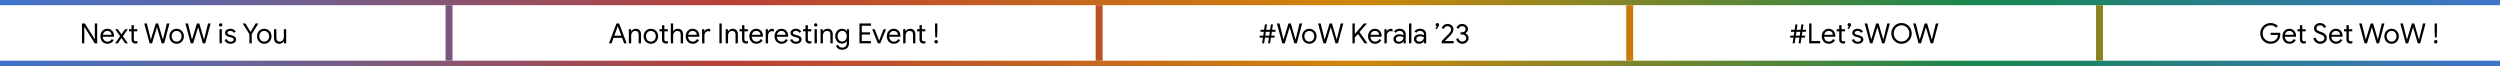 <svg width="1442" height="38" viewBox="0 0 1442 38" fill="none" xmlns="http://www.w3.org/2000/svg">
<rect x="0" y="0" width="1442" height="38" fill="#333333" stroke="none"/>
<path d="M1442 0H0V38H1442V0Z" fill="url(#paint0_linear_130_18)" fill-opacity="0.8"/>
<rect y="3" width="1442" height="32" fill="white"/>
<path d="M261 3H257V35H261V3Z" fill="#79567C"/>
<path d="M636 3H632V35H636V3Z" fill="#BB4F26"/>
<path d="M942 3H938V35H942V3Z" fill="#CA7A0B"/>
<path d="M1213 3H1209V35H1213V3Z" fill="#8A821F"/>
<path d="M47.28 13.544H48.944L54.688 22.664H54.752L54.688 20.456V13.544H56.048V25H54.64L48.624 15.448H48.56L48.624 17.656V25H47.28V13.544ZM61.968 25.256C61.19 25.256 60.491 25.069 59.872 24.696C59.254 24.323 58.768 23.811 58.416 23.16C58.075 22.499 57.904 21.757 57.904 20.936C57.904 20.147 58.064 19.421 58.384 18.76C58.715 18.099 59.179 17.571 59.776 17.176C60.373 16.781 61.067 16.584 61.856 16.584C62.656 16.584 63.349 16.765 63.936 17.128C64.523 17.48 64.971 17.971 65.28 18.6C65.6 19.229 65.76 19.949 65.76 20.76C65.76 20.92 65.744 21.059 65.712 21.176H59.264C59.296 21.795 59.446 22.317 59.712 22.744C59.979 23.171 60.315 23.491 60.72 23.704C61.136 23.917 61.568 24.024 62.016 24.024C63.062 24.024 63.867 23.533 64.432 22.552L65.584 23.112C65.232 23.773 64.752 24.296 64.144 24.68C63.547 25.064 62.822 25.256 61.968 25.256ZM64.32 20.056C64.299 19.715 64.203 19.373 64.032 19.032C63.861 18.691 63.59 18.403 63.216 18.168C62.853 17.933 62.395 17.816 61.84 17.816C61.2 17.816 60.656 18.024 60.208 18.44C59.771 18.845 59.483 19.384 59.344 20.056H64.32ZM69.275 20.856L66.444 16.84H67.98L70.091 19.864L72.124 16.84H73.707L70.859 20.856L73.772 25H72.188L70.059 21.864L67.98 25H66.395L69.275 20.856ZM78.128 25.128C77.798 25.128 77.488 25.075 77.2 24.968C76.923 24.861 76.688 24.717 76.496 24.536C76.283 24.333 76.123 24.099 76.016 23.832C75.91 23.565 75.856 23.24 75.856 22.856V18.072H74.432V16.84H75.856V14.536H77.216V16.84H79.2V18.072H77.216V22.52C77.216 22.968 77.302 23.299 77.472 23.512C77.675 23.747 77.968 23.864 78.352 23.864C78.662 23.864 78.96 23.773 79.248 23.592V24.92C79.088 24.995 78.923 25.048 78.752 25.08C78.592 25.112 78.384 25.128 78.128 25.128ZM83.194 13.544H84.698L86.778 21.96L86.97 22.744H87.034L87.274 21.96L89.834 13.544H91.242L93.69 21.96L93.93 22.744H93.994L96.25 13.544H97.754L94.666 25H93.258L90.826 16.712L90.57 15.816H90.506L90.234 16.712L87.706 25H86.298L83.194 13.544ZM101.893 25.256C101.093 25.256 100.373 25.064 99.733 24.68C99.093 24.296 98.592 23.773 98.229 23.112C97.877 22.451 97.701 21.72 97.701 20.92C97.701 20.12 97.877 19.389 98.229 18.728C98.592 18.067 99.093 17.544 99.733 17.16C100.373 16.776 101.093 16.584 101.893 16.584C102.693 16.584 103.413 16.776 104.053 17.16C104.693 17.544 105.189 18.067 105.541 18.728C105.904 19.389 106.085 20.12 106.085 20.92C106.085 21.72 105.904 22.451 105.541 23.112C105.189 23.773 104.693 24.296 104.053 24.68C103.413 25.064 102.693 25.256 101.893 25.256ZM101.893 24.024C102.394 24.024 102.858 23.901 103.285 23.656C103.722 23.4 104.069 23.037 104.325 22.568C104.592 22.099 104.725 21.549 104.725 20.92C104.725 20.291 104.592 19.741 104.325 19.272C104.069 18.803 103.722 18.445 103.285 18.2C102.858 17.944 102.394 17.816 101.893 17.816C101.392 17.816 100.922 17.944 100.485 18.2C100.048 18.445 99.696 18.803 99.429 19.272C99.173 19.741 99.045 20.291 99.045 20.92C99.045 21.549 99.173 22.099 99.429 22.568C99.696 23.037 100.048 23.4 100.485 23.656C100.922 23.901 101.392 24.024 101.893 24.024ZM106.928 13.544H108.432L110.512 21.96L110.704 22.744H110.768L111.008 21.96L113.568 13.544H114.976L117.424 21.96L117.664 22.744H117.728L119.984 13.544H121.488L118.4 25H116.992L114.56 16.712L114.304 15.816H114.24L113.968 16.712L111.44 25H110.032L106.928 13.544ZM127.292 15.336C127.026 15.336 126.796 15.24 126.604 15.048C126.412 14.856 126.316 14.627 126.316 14.36C126.316 14.093 126.412 13.869 126.604 13.688C126.796 13.496 127.026 13.4 127.292 13.4C127.559 13.4 127.788 13.496 127.98 13.688C128.172 13.869 128.268 14.093 128.268 14.36C128.268 14.627 128.172 14.856 127.98 15.048C127.799 15.24 127.57 15.336 127.292 15.336ZM126.62 16.84H127.964V25H126.62V16.84ZM132.95 25.256C132.075 25.256 131.344 25.053 130.758 24.648C130.171 24.232 129.755 23.704 129.51 23.064L130.726 22.52C130.928 23.011 131.227 23.389 131.622 23.656C132.027 23.923 132.47 24.056 132.95 24.056C133.462 24.056 133.899 23.955 134.262 23.752C134.624 23.539 134.806 23.24 134.806 22.856C134.806 22.515 134.662 22.243 134.374 22.04C134.086 21.827 133.632 21.645 133.014 21.496L132.022 21.24C131.371 21.08 130.838 20.808 130.422 20.424C130.006 20.04 129.798 19.544 129.798 18.936C129.798 18.467 129.936 18.056 130.214 17.704C130.502 17.341 130.88 17.064 131.35 16.872C131.819 16.68 132.326 16.584 132.87 16.584C133.584 16.584 134.219 16.739 134.774 17.048C135.339 17.357 135.739 17.789 135.974 18.344L134.79 18.888C134.427 18.163 133.782 17.8 132.854 17.8C132.406 17.8 132.011 17.907 131.67 18.12C131.339 18.323 131.174 18.584 131.174 18.904C131.174 19.203 131.291 19.448 131.526 19.64C131.76 19.821 132.112 19.971 132.582 20.088L133.766 20.392C134.566 20.595 135.168 20.899 135.574 21.304C135.979 21.699 136.182 22.184 136.182 22.76C136.182 23.261 136.038 23.704 135.75 24.088C135.462 24.461 135.072 24.749 134.582 24.952C134.091 25.155 133.547 25.256 132.95 25.256ZM143.846 19.704L139.974 13.544H141.558L144.486 18.344H144.55L147.43 13.544H149.014L145.206 19.704V25H143.846V19.704ZM152.424 25.256C151.624 25.256 150.904 25.064 150.264 24.68C149.624 24.296 149.123 23.773 148.76 23.112C148.408 22.451 148.232 21.72 148.232 20.92C148.232 20.12 148.408 19.389 148.76 18.728C149.123 18.067 149.624 17.544 150.264 17.16C150.904 16.776 151.624 16.584 152.424 16.584C153.224 16.584 153.944 16.776 154.584 17.16C155.224 17.544 155.72 18.067 156.072 18.728C156.435 19.389 156.616 20.12 156.616 20.92C156.616 21.72 156.435 22.451 156.072 23.112C155.72 23.773 155.224 24.296 154.584 24.68C153.944 25.064 153.224 25.256 152.424 25.256ZM152.424 24.024C152.926 24.024 153.39 23.901 153.816 23.656C154.254 23.4 154.6 23.037 154.856 22.568C155.123 22.099 155.256 21.549 155.256 20.92C155.256 20.291 155.123 19.741 154.856 19.272C154.6 18.803 154.254 18.445 153.816 18.2C153.39 17.944 152.926 17.816 152.424 17.816C151.923 17.816 151.454 17.944 151.016 18.2C150.579 18.445 150.227 18.803 149.96 19.272C149.704 19.741 149.576 20.291 149.576 20.92C149.576 21.549 149.704 22.099 149.96 22.568C150.227 23.037 150.579 23.4 151.016 23.656C151.454 23.901 151.923 24.024 152.424 24.024ZM161.077 25.256C160.096 25.256 159.344 24.968 158.821 24.392C158.309 23.816 158.053 23.011 158.053 21.976V16.84H159.413V21.768C159.413 22.547 159.589 23.117 159.941 23.48C160.293 23.843 160.768 24.024 161.365 24.024C161.824 24.024 162.229 23.901 162.581 23.656C162.944 23.411 163.221 23.091 163.413 22.696C163.616 22.301 163.717 21.885 163.717 21.448V16.84H165.077V25H163.781V23.816H163.717C163.493 24.221 163.136 24.563 162.645 24.84C162.155 25.117 161.632 25.256 161.077 25.256Z" fill="black"/>
<path d="M355.576 13.544H357.112L361.464 25H359.976L358.824 21.848H353.88L352.728 25H351.24L355.576 13.544ZM358.36 20.568L356.84 16.44L356.376 15.208H356.312L355.864 16.44L354.344 20.568H358.36ZM362.711 16.84H364.007V18.04H364.071C364.295 17.635 364.652 17.293 365.143 17.016C365.634 16.728 366.156 16.584 366.711 16.584C367.692 16.584 368.439 16.872 368.951 17.448C369.474 18.013 369.735 18.787 369.735 19.768V25H368.375V19.976C368.375 19.219 368.194 18.669 367.831 18.328C367.468 17.987 366.972 17.816 366.343 17.816C365.906 17.816 365.511 17.939 365.159 18.184C364.818 18.429 364.551 18.755 364.359 19.16C364.167 19.555 364.071 19.971 364.071 20.408V25H362.711V16.84ZM375.44 25.256C374.64 25.256 373.92 25.064 373.28 24.68C372.64 24.296 372.139 23.773 371.776 23.112C371.424 22.451 371.248 21.72 371.248 20.92C371.248 20.12 371.424 19.389 371.776 18.728C372.139 18.067 372.64 17.544 373.28 17.16C373.92 16.776 374.64 16.584 375.44 16.584C376.24 16.584 376.96 16.776 377.6 17.16C378.24 17.544 378.736 18.067 379.088 18.728C379.451 19.389 379.632 20.12 379.632 20.92C379.632 21.72 379.451 22.451 379.088 23.112C378.736 23.773 378.24 24.296 377.6 24.68C376.96 25.064 376.24 25.256 375.44 25.256ZM375.44 24.024C375.941 24.024 376.405 23.901 376.832 23.656C377.269 23.4 377.616 23.037 377.872 22.568C378.139 22.099 378.272 21.549 378.272 20.92C378.272 20.291 378.139 19.741 377.872 19.272C377.616 18.803 377.269 18.445 376.832 18.2C376.405 17.944 375.941 17.816 375.44 17.816C374.939 17.816 374.469 17.944 374.032 18.2C373.595 18.445 373.243 18.803 372.976 19.272C372.72 19.741 372.592 20.291 372.592 20.92C372.592 21.549 372.72 22.099 372.976 22.568C373.243 23.037 373.595 23.4 374.032 23.656C374.469 23.901 374.939 24.024 375.44 24.024ZM384.113 25.128C383.782 25.128 383.473 25.075 383.185 24.968C382.907 24.861 382.673 24.717 382.481 24.536C382.267 24.333 382.107 24.099 382.001 23.832C381.894 23.565 381.841 23.24 381.841 22.856V18.072H380.417V16.84H381.841V14.536H383.201V16.84H385.185V18.072H383.201V22.52C383.201 22.968 383.286 23.299 383.457 23.512C383.659 23.747 383.953 23.864 384.337 23.864C384.646 23.864 384.945 23.773 385.233 23.592V24.92C385.073 24.995 384.907 25.048 384.737 25.08C384.577 25.112 384.369 25.128 384.113 25.128ZM386.914 13.544H388.274V16.92L388.21 18.04H388.274C388.498 17.624 388.85 17.277 389.33 17C389.821 16.723 390.354 16.584 390.93 16.584C391.922 16.584 392.68 16.877 393.202 17.464C393.725 18.04 393.986 18.808 393.986 19.768V25H392.626V19.976C392.626 19.24 392.44 18.696 392.066 18.344C391.693 17.992 391.208 17.816 390.61 17.816C390.184 17.816 389.789 17.944 389.426 18.2C389.074 18.456 388.792 18.787 388.578 19.192C388.376 19.597 388.274 20.019 388.274 20.456V25H386.914V13.544ZM399.578 25.256C398.799 25.256 398.1 25.069 397.482 24.696C396.863 24.323 396.378 23.811 396.026 23.16C395.684 22.499 395.514 21.757 395.514 20.936C395.514 20.147 395.674 19.421 395.993 18.76C396.324 18.099 396.788 17.571 397.386 17.176C397.983 16.781 398.676 16.584 399.466 16.584C400.266 16.584 400.959 16.765 401.546 17.128C402.132 17.48 402.58 17.971 402.89 18.6C403.21 19.229 403.37 19.949 403.37 20.76C403.37 20.92 403.354 21.059 403.322 21.176H396.874C396.906 21.795 397.055 22.317 397.322 22.744C397.588 23.171 397.924 23.491 398.33 23.704C398.746 23.917 399.178 24.024 399.626 24.024C400.671 24.024 401.476 23.533 402.042 22.552L403.194 23.112C402.842 23.773 402.362 24.296 401.754 24.68C401.156 25.064 400.431 25.256 399.578 25.256ZM401.93 20.056C401.908 19.715 401.812 19.373 401.642 19.032C401.471 18.691 401.199 18.403 400.826 18.168C400.463 17.933 400.004 17.816 399.45 17.816C398.81 17.816 398.266 18.024 397.818 18.44C397.38 18.845 397.092 19.384 396.954 20.056H401.93ZM404.961 16.84H406.257V18.152H406.321C406.481 17.704 406.79 17.336 407.249 17.048C407.708 16.749 408.188 16.6 408.689 16.6C409.062 16.6 409.382 16.653 409.649 16.76V18.232C409.308 18.061 408.924 17.976 408.497 17.976C408.102 17.976 407.74 18.088 407.409 18.312C407.078 18.536 406.812 18.84 406.609 19.224C406.417 19.597 406.321 20.003 406.321 20.44V25H404.961V16.84ZM414.952 13.544H416.296V25H414.952V13.544ZM418.586 16.84H419.882V18.04H419.946C420.17 17.635 420.527 17.293 421.018 17.016C421.509 16.728 422.031 16.584 422.586 16.584C423.567 16.584 424.314 16.872 424.826 17.448C425.349 18.013 425.61 18.787 425.61 19.768V25H424.25V19.976C424.25 19.219 424.069 18.669 423.706 18.328C423.343 17.987 422.847 17.816 422.218 17.816C421.781 17.816 421.386 17.939 421.034 18.184C420.693 18.429 420.426 18.755 420.234 19.16C420.042 19.555 419.946 19.971 419.946 20.408V25H418.586V16.84ZM430.285 25.128C429.954 25.128 429.645 25.075 429.357 24.968C429.079 24.861 428.845 24.717 428.653 24.536C428.439 24.333 428.279 24.099 428.173 23.832C428.066 23.565 428.013 23.24 428.013 22.856V18.072H426.589V16.84H428.013V14.536H429.373V16.84H431.357V18.072H429.373V22.52C429.373 22.968 429.458 23.299 429.629 23.512C429.831 23.747 430.125 23.864 430.509 23.864C430.818 23.864 431.117 23.773 431.405 23.592V24.92C431.245 24.995 431.079 25.048 430.909 25.08C430.749 25.112 430.541 25.128 430.285 25.128ZM436.281 25.256C435.502 25.256 434.803 25.069 434.185 24.696C433.566 24.323 433.081 23.811 432.729 23.16C432.387 22.499 432.217 21.757 432.217 20.936C432.217 20.147 432.377 19.421 432.697 18.76C433.027 18.099 433.491 17.571 434.089 17.176C434.686 16.781 435.379 16.584 436.169 16.584C436.969 16.584 437.662 16.765 438.249 17.128C438.835 17.48 439.283 17.971 439.593 18.6C439.913 19.229 440.073 19.949 440.073 20.76C440.073 20.92 440.057 21.059 440.025 21.176H433.577C433.609 21.795 433.758 22.317 434.025 22.744C434.291 23.171 434.627 23.491 435.033 23.704C435.449 23.917 435.881 24.024 436.329 24.024C437.374 24.024 438.179 23.533 438.745 22.552L439.897 23.112C439.545 23.773 439.065 24.296 438.457 24.68C437.859 25.064 437.134 25.256 436.281 25.256ZM438.633 20.056C438.611 19.715 438.515 19.373 438.345 19.032C438.174 18.691 437.902 18.403 437.529 18.168C437.166 17.933 436.707 17.816 436.153 17.816C435.513 17.816 434.969 18.024 434.521 18.44C434.083 18.845 433.795 19.384 433.657 20.056H438.633ZM441.664 16.84H442.96V18.152H443.024C443.184 17.704 443.494 17.336 443.952 17.048C444.411 16.749 444.891 16.6 445.392 16.6C445.766 16.6 446.086 16.653 446.352 16.76V18.232C446.011 18.061 445.627 17.976 445.2 17.976C444.806 17.976 444.443 18.088 444.112 18.312C443.782 18.536 443.515 18.84 443.312 19.224C443.12 19.597 443.024 20.003 443.024 20.44V25H441.664V16.84ZM450.812 25.256C450.033 25.256 449.335 25.069 448.716 24.696C448.097 24.323 447.612 23.811 447.26 23.16C446.919 22.499 446.748 21.757 446.748 20.936C446.748 20.147 446.908 19.421 447.228 18.76C447.559 18.099 448.023 17.571 448.62 17.176C449.217 16.781 449.911 16.584 450.7 16.584C451.5 16.584 452.193 16.765 452.78 17.128C453.367 17.48 453.815 17.971 454.124 18.6C454.444 19.229 454.604 19.949 454.604 20.76C454.604 20.92 454.588 21.059 454.556 21.176H448.108C448.14 21.795 448.289 22.317 448.556 22.744C448.823 23.171 449.159 23.491 449.564 23.704C449.98 23.917 450.412 24.024 450.86 24.024C451.905 24.024 452.711 23.533 453.276 22.552L454.428 23.112C454.076 23.773 453.596 24.296 452.988 24.68C452.391 25.064 451.665 25.256 450.812 25.256ZM453.164 20.056C453.143 19.715 453.047 19.373 452.876 19.032C452.705 18.691 452.433 18.403 452.06 18.168C451.697 17.933 451.239 17.816 450.684 17.816C450.044 17.816 449.5 18.024 449.052 18.44C448.615 18.845 448.327 19.384 448.188 20.056H453.164ZM459.122 25.256C458.247 25.256 457.516 25.053 456.93 24.648C456.343 24.232 455.927 23.704 455.682 23.064L456.898 22.52C457.1 23.011 457.399 23.389 457.794 23.656C458.199 23.923 458.642 24.056 459.122 24.056C459.634 24.056 460.071 23.955 460.434 23.752C460.796 23.539 460.978 23.24 460.978 22.856C460.978 22.515 460.834 22.243 460.546 22.04C460.258 21.827 459.804 21.645 459.186 21.496L458.194 21.24C457.543 21.08 457.01 20.808 456.594 20.424C456.178 20.04 455.97 19.544 455.97 18.936C455.97 18.467 456.108 18.056 456.386 17.704C456.674 17.341 457.052 17.064 457.522 16.872C457.991 16.68 458.498 16.584 459.042 16.584C459.756 16.584 460.391 16.739 460.946 17.048C461.511 17.357 461.911 17.789 462.146 18.344L460.962 18.888C460.599 18.163 459.954 17.8 459.026 17.8C458.578 17.8 458.183 17.907 457.842 18.12C457.511 18.323 457.346 18.584 457.346 18.904C457.346 19.203 457.463 19.448 457.698 19.64C457.932 19.821 458.284 19.971 458.754 20.088L459.938 20.392C460.738 20.595 461.34 20.899 461.746 21.304C462.151 21.699 462.354 22.184 462.354 22.76C462.354 23.261 462.21 23.704 461.922 24.088C461.634 24.461 461.244 24.749 460.754 24.952C460.263 25.155 459.719 25.256 459.122 25.256ZM466.894 25.128C466.563 25.128 466.254 25.075 465.966 24.968C465.689 24.861 465.454 24.717 465.262 24.536C465.049 24.333 464.889 24.099 464.782 23.832C464.675 23.565 464.622 23.24 464.622 22.856V18.072H463.198V16.84H464.622V14.536H465.982V16.84H467.966V18.072H465.982V22.52C465.982 22.968 466.067 23.299 466.238 23.512C466.441 23.747 466.734 23.864 467.118 23.864C467.427 23.864 467.726 23.773 468.014 23.592V24.92C467.854 24.995 467.689 25.048 467.518 25.08C467.358 25.112 467.15 25.128 466.894 25.128ZM470.496 15.336C470.229 15.336 470 15.24 469.808 15.048C469.616 14.856 469.52 14.627 469.52 14.36C469.52 14.093 469.616 13.869 469.808 13.688C470 13.496 470.229 13.4 470.496 13.4C470.762 13.4 470.992 13.496 471.184 13.688C471.376 13.869 471.472 14.093 471.472 14.36C471.472 14.627 471.376 14.856 471.184 15.048C471.002 15.24 470.773 15.336 470.496 15.336ZM469.824 16.84H471.168V25H469.824V16.84ZM473.305 16.84H474.601V18.04H474.665C474.889 17.635 475.246 17.293 475.737 17.016C476.228 16.728 476.75 16.584 477.305 16.584C478.286 16.584 479.033 16.872 479.545 17.448C480.068 18.013 480.329 18.787 480.329 19.768V25H478.969V19.976C478.969 19.219 478.788 18.669 478.425 18.328C478.062 17.987 477.566 17.816 476.937 17.816C476.5 17.816 476.105 17.939 475.753 18.184C475.412 18.429 475.145 18.755 474.953 19.16C474.761 19.555 474.665 19.971 474.665 20.408V25H473.305V16.84ZM485.78 28.712C484.82 28.712 484.025 28.488 483.396 28.04C482.777 27.592 482.361 27.053 482.148 26.424L483.38 25.896C483.561 26.365 483.86 26.744 484.276 27.032C484.702 27.331 485.204 27.48 485.78 27.48C486.622 27.48 487.273 27.235 487.732 26.744C488.201 26.253 488.436 25.56 488.436 24.664V23.752H488.372C488.105 24.168 487.726 24.509 487.236 24.776C486.756 25.032 486.206 25.16 485.588 25.16C484.884 25.16 484.238 24.979 483.652 24.616C483.076 24.253 482.617 23.747 482.276 23.096C481.934 22.445 481.764 21.704 481.764 20.872C481.764 20.051 481.934 19.315 482.276 18.664C482.617 18.003 483.076 17.491 483.652 17.128C484.238 16.765 484.884 16.584 485.588 16.584C486.206 16.584 486.756 16.717 487.236 16.984C487.726 17.24 488.105 17.581 488.372 18.008H488.436V16.84H489.732V24.68C489.732 25.992 489.369 26.989 488.644 27.672C487.918 28.365 486.964 28.712 485.78 28.712ZM485.78 23.928C486.27 23.928 486.713 23.805 487.108 23.56C487.513 23.315 487.833 22.963 488.068 22.504C488.313 22.045 488.436 21.501 488.436 20.872C488.436 20.232 488.313 19.683 488.068 19.224C487.833 18.765 487.513 18.419 487.108 18.184C486.713 17.939 486.27 17.816 485.78 17.816C485.289 17.816 484.841 17.939 484.436 18.184C484.03 18.429 483.705 18.781 483.46 19.24C483.225 19.699 483.108 20.243 483.108 20.872C483.108 21.501 483.225 22.051 483.46 22.52C483.705 22.979 484.03 23.331 484.436 23.576C484.841 23.811 485.289 23.928 485.78 23.928ZM495.733 13.544H502.357V14.84H497.077V18.632H501.845V19.912H497.077V23.704H502.357V25H495.733V13.544ZM503.065 16.84H504.521L507.049 23.4H507.081L509.641 16.84H511.065L507.737 25H506.361L503.065 16.84ZM515.578 25.256C514.799 25.256 514.1 25.069 513.482 24.696C512.863 24.323 512.378 23.811 512.026 23.16C511.684 22.499 511.514 21.757 511.514 20.936C511.514 20.147 511.674 19.421 511.993 18.76C512.324 18.099 512.788 17.571 513.386 17.176C513.983 16.781 514.676 16.584 515.466 16.584C516.266 16.584 516.959 16.765 517.546 17.128C518.132 17.48 518.58 17.971 518.89 18.6C519.21 19.229 519.37 19.949 519.37 20.76C519.37 20.92 519.354 21.059 519.322 21.176H512.874C512.906 21.795 513.055 22.317 513.322 22.744C513.588 23.171 513.924 23.491 514.33 23.704C514.746 23.917 515.178 24.024 515.626 24.024C516.671 24.024 517.476 23.533 518.042 22.552L519.194 23.112C518.842 23.773 518.362 24.296 517.754 24.68C517.156 25.064 516.431 25.256 515.578 25.256ZM517.93 20.056C517.908 19.715 517.812 19.373 517.642 19.032C517.471 18.691 517.199 18.403 516.826 18.168C516.463 17.933 516.004 17.816 515.45 17.816C514.81 17.816 514.266 18.024 513.818 18.44C513.38 18.845 513.092 19.384 512.954 20.056H517.93ZM520.961 16.84H522.257V18.04H522.321C522.545 17.635 522.902 17.293 523.393 17.016C523.884 16.728 524.406 16.584 524.961 16.584C525.942 16.584 526.689 16.872 527.201 17.448C527.724 18.013 527.985 18.787 527.985 19.768V25H526.625V19.976C526.625 19.219 526.444 18.669 526.081 18.328C525.718 17.987 525.222 17.816 524.593 17.816C524.156 17.816 523.761 17.939 523.409 18.184C523.068 18.429 522.801 18.755 522.609 19.16C522.417 19.555 522.321 19.971 522.321 20.408V25H520.961V16.84ZM532.66 25.128C532.329 25.128 532.02 25.075 531.732 24.968C531.454 24.861 531.22 24.717 531.028 24.536C530.814 24.333 530.654 24.099 530.548 23.832C530.441 23.565 530.388 23.24 530.388 22.856V18.072H528.964V16.84H530.388V14.536H531.748V16.84H533.732V18.072H531.748V22.52C531.748 22.968 531.833 23.299 532.004 23.512C532.206 23.747 532.5 23.864 532.884 23.864C533.193 23.864 533.492 23.773 533.78 23.592V24.92C533.62 24.995 533.454 25.048 533.284 25.08C533.124 25.112 532.916 25.128 532.66 25.128ZM539.326 17.432V13.544H540.67V17.432L540.51 21.624H539.47L539.326 17.432ZM539.998 25.096C539.71 25.096 539.464 25 539.262 24.808C539.07 24.605 538.974 24.36 538.974 24.072C538.974 23.795 539.07 23.56 539.262 23.368C539.464 23.165 539.71 23.064 539.998 23.064C540.275 23.064 540.51 23.165 540.702 23.368C540.904 23.56 541.006 23.795 541.006 24.072C541.006 24.36 540.904 24.605 540.702 24.808C540.51 25 540.275 25.096 539.998 25.096Z" fill="black"/>
<path d="M728.464 21.704H726.48L726.672 20.584H728.64L728.976 18.328H726.976L727.152 17.208H729.136L729.6 14.056H730.784L730.32 17.208H732.592L733.056 14.056H734.24L733.776 17.208H735.76L735.584 18.328H733.616L733.28 20.584H735.28L735.104 21.704H733.104L732.608 25H731.424L731.92 21.704H729.648L729.152 25H727.968L728.464 21.704ZM732.096 20.584L732.432 18.328H730.16L729.824 20.584H732.096ZM736.522 13.544H738.026L740.106 21.96L740.298 22.744H740.362L740.602 21.96L743.162 13.544H744.57L747.018 21.96L747.258 22.744H747.322L749.578 13.544H751.082L747.994 25H746.586L744.154 16.712L743.898 15.816H743.834L743.562 16.712L741.034 25H739.626L736.522 13.544ZM755.221 25.256C754.421 25.256 753.701 25.064 753.061 24.68C752.421 24.296 751.92 23.773 751.557 23.112C751.205 22.451 751.029 21.72 751.029 20.92C751.029 20.12 751.205 19.389 751.557 18.728C751.92 18.067 752.421 17.544 753.061 17.16C753.701 16.776 754.421 16.584 755.221 16.584C756.021 16.584 756.741 16.776 757.381 17.16C758.021 17.544 758.517 18.067 758.869 18.728C759.232 19.389 759.413 20.12 759.413 20.92C759.413 21.72 759.232 22.451 758.869 23.112C758.517 23.773 758.021 24.296 757.381 24.68C756.741 25.064 756.021 25.256 755.221 25.256ZM755.221 24.024C755.722 24.024 756.186 23.901 756.613 23.656C757.05 23.4 757.397 23.037 757.653 22.568C757.92 22.099 758.053 21.549 758.053 20.92C758.053 20.291 757.92 19.741 757.653 19.272C757.397 18.803 757.05 18.445 756.613 18.2C756.186 17.944 755.722 17.816 755.221 17.816C754.72 17.816 754.25 17.944 753.813 18.2C753.376 18.445 753.024 18.803 752.757 19.272C752.501 19.741 752.373 20.291 752.373 20.92C752.373 21.549 752.501 22.099 752.757 22.568C753.024 23.037 753.376 23.4 753.813 23.656C754.25 23.901 754.72 24.024 755.221 24.024ZM760.256 13.544H761.76L763.84 21.96L764.032 22.744H764.096L764.336 21.96L766.896 13.544H768.304L770.752 21.96L770.992 22.744H771.056L773.312 13.544H774.816L771.728 25H770.32L767.888 16.712L767.632 15.816H767.568L767.296 16.712L764.768 25H763.36L760.256 13.544ZM780.093 13.544H781.437V19.576H781.501L786.669 13.544H788.413V13.608L784.173 18.504L788.717 24.936V25H787.069L783.261 19.544L781.437 21.64V25H780.093V13.544ZM793.14 25.256C792.361 25.256 791.663 25.069 791.044 24.696C790.425 24.323 789.94 23.811 789.588 23.16C789.247 22.499 789.076 21.757 789.076 20.936C789.076 20.147 789.236 19.421 789.556 18.76C789.887 18.099 790.351 17.571 790.948 17.176C791.545 16.781 792.239 16.584 793.028 16.584C793.828 16.584 794.521 16.765 795.108 17.128C795.695 17.48 796.143 17.971 796.452 18.6C796.772 19.229 796.932 19.949 796.932 20.76C796.932 20.92 796.916 21.059 796.884 21.176H790.436C790.468 21.795 790.617 22.317 790.884 22.744C791.151 23.171 791.487 23.491 791.892 23.704C792.308 23.917 792.74 24.024 793.188 24.024C794.233 24.024 795.039 23.533 795.604 22.552L796.756 23.112C796.404 23.773 795.924 24.296 795.316 24.68C794.719 25.064 793.993 25.256 793.14 25.256ZM795.492 20.056C795.471 19.715 795.375 19.373 795.204 19.032C795.033 18.691 794.761 18.403 794.388 18.168C794.025 17.933 793.567 17.816 793.012 17.816C792.372 17.816 791.828 18.024 791.38 18.44C790.943 18.845 790.655 19.384 790.516 20.056H795.492ZM798.524 16.84H799.82V18.152H799.884C800.044 17.704 800.353 17.336 800.812 17.048C801.27 16.749 801.75 16.6 802.252 16.6C802.625 16.6 802.945 16.653 803.212 16.76V18.232C802.87 18.061 802.486 17.976 802.06 17.976C801.665 17.976 801.302 18.088 800.972 18.312C800.641 18.536 800.374 18.84 800.172 19.224C799.98 19.597 799.884 20.003 799.884 20.44V25H798.524V16.84ZM806.819 25.256C806.222 25.256 805.688 25.139 805.219 24.904C804.75 24.669 804.387 24.349 804.131 23.944C803.875 23.528 803.747 23.059 803.747 22.536C803.747 21.672 804.072 21 804.723 20.52C805.374 20.029 806.195 19.784 807.187 19.784C807.678 19.784 808.131 19.837 808.547 19.944C808.974 20.051 809.299 20.173 809.523 20.312V19.816C809.523 19.208 809.31 18.723 808.883 18.36C808.456 17.987 807.918 17.8 807.267 17.8C806.808 17.8 806.387 17.901 806.003 18.104C805.619 18.296 805.315 18.568 805.091 18.92L804.067 18.152C804.387 17.661 804.824 17.277 805.379 17C805.944 16.723 806.568 16.584 807.251 16.584C808.36 16.584 809.23 16.877 809.859 17.464C810.499 18.04 810.819 18.829 810.819 19.832V25H809.523V23.832H809.459C809.224 24.227 808.872 24.563 808.403 24.84C807.934 25.117 807.406 25.256 806.819 25.256ZM806.947 24.056C807.406 24.056 807.832 23.939 808.227 23.704C808.622 23.469 808.936 23.155 809.171 22.76C809.406 22.365 809.523 21.933 809.523 21.464C809.267 21.293 808.952 21.155 808.579 21.048C808.206 20.941 807.811 20.888 807.395 20.888C806.648 20.888 806.083 21.043 805.699 21.352C805.326 21.661 805.139 22.061 805.139 22.552C805.139 23 805.31 23.363 805.651 23.64C805.992 23.917 806.424 24.056 806.947 24.056ZM812.711 13.544H814.071V25H812.711V13.544ZM818.616 25.256C818.019 25.256 817.485 25.139 817.016 24.904C816.547 24.669 816.184 24.349 815.928 23.944C815.672 23.528 815.544 23.059 815.544 22.536C815.544 21.672 815.869 21 816.52 20.52C817.171 20.029 817.992 19.784 818.984 19.784C819.475 19.784 819.928 19.837 820.344 19.944C820.771 20.051 821.096 20.173 821.32 20.312V19.816C821.32 19.208 821.107 18.723 820.68 18.36C820.253 17.987 819.715 17.8 819.064 17.8C818.605 17.8 818.184 17.901 817.8 18.104C817.416 18.296 817.112 18.568 816.888 18.92L815.864 18.152C816.184 17.661 816.621 17.277 817.176 17C817.741 16.723 818.365 16.584 819.048 16.584C820.157 16.584 821.027 16.877 821.656 17.464C822.296 18.04 822.616 18.829 822.616 19.832V25H821.32V23.832H821.256C821.021 24.227 820.669 24.563 820.2 24.84C819.731 25.117 819.203 25.256 818.616 25.256ZM818.744 24.056C819.203 24.056 819.629 23.939 820.024 23.704C820.419 23.469 820.733 23.155 820.968 22.76C821.203 22.365 821.32 21.933 821.32 21.464C821.064 21.293 820.749 21.155 820.376 21.048C820.003 20.941 819.608 20.888 819.192 20.888C818.445 20.888 817.88 21.043 817.496 21.352C817.123 21.661 816.936 22.061 816.936 22.552C816.936 23 817.107 23.363 817.448 23.64C817.789 23.917 818.221 24.056 818.744 24.056ZM828.003 16.424L828.787 15.224C828.595 15.192 828.424 15.096 828.275 14.936C828.125 14.765 828.051 14.557 828.051 14.312C828.051 14.024 828.147 13.784 828.339 13.592C828.541 13.389 828.781 13.288 829.059 13.288C829.347 13.288 829.587 13.389 829.779 13.592C829.981 13.784 830.083 14.024 830.083 14.312C830.083 14.483 830.045 14.648 829.971 14.808C829.907 14.968 829.8 15.16 829.651 15.384L828.643 16.84L828.003 16.424ZM831.579 23.64C831.91 23.309 832.566 22.648 833.547 21.656C834.529 20.653 835.211 19.944 835.595 19.528C836.139 18.941 836.507 18.483 836.699 18.152C836.891 17.821 836.987 17.421 836.987 16.952C836.987 16.632 836.902 16.333 836.731 16.056C836.571 15.768 836.331 15.539 836.011 15.368C835.702 15.187 835.329 15.096 834.891 15.096C834.315 15.096 833.851 15.267 833.499 15.608C833.158 15.939 832.934 16.301 832.827 16.696L831.579 16.2C831.686 15.859 831.878 15.507 832.155 15.144C832.433 14.771 832.806 14.456 833.275 14.2C833.745 13.933 834.299 13.8 834.939 13.8C835.611 13.8 836.203 13.944 836.715 14.232C837.238 14.52 837.643 14.904 837.931 15.384C838.219 15.864 838.363 16.381 838.363 16.936C838.363 18.056 837.777 19.213 836.603 20.408L833.323 23.704H838.491V25H831.579V23.64ZM843.442 25.256C842.983 25.256 842.514 25.16 842.034 24.968C841.554 24.776 841.116 24.477 840.722 24.072C840.338 23.656 840.06 23.139 839.89 22.52L841.122 22.008C841.292 22.627 841.58 23.107 841.986 23.448C842.402 23.789 842.887 23.96 843.442 23.96C843.847 23.96 844.226 23.875 844.578 23.704C844.93 23.523 845.207 23.277 845.41 22.968C845.623 22.648 845.73 22.296 845.73 21.912C845.73 21.539 845.623 21.197 845.41 20.888C845.207 20.579 844.924 20.339 844.562 20.168C844.21 19.987 843.82 19.896 843.394 19.896H842.45V18.632H843.298C843.884 18.632 844.375 18.467 844.77 18.136C845.164 17.795 845.362 17.347 845.362 16.792C845.362 16.28 845.17 15.869 844.786 15.56C844.402 15.251 843.927 15.096 843.362 15.096C842.807 15.096 842.37 15.24 842.05 15.528C841.74 15.816 841.516 16.168 841.378 16.584L840.13 16.056C840.322 15.48 840.69 14.963 841.234 14.504C841.788 14.035 842.498 13.8 843.362 13.8C844.002 13.8 844.578 13.928 845.09 14.184C845.602 14.44 846.002 14.797 846.29 15.256C846.588 15.715 846.738 16.227 846.738 16.792C846.738 17.357 846.594 17.837 846.306 18.232C846.018 18.627 845.66 18.936 845.234 19.16V19.224C845.778 19.448 846.226 19.795 846.578 20.264C846.93 20.723 847.106 21.267 847.106 21.896C847.106 22.536 846.94 23.112 846.61 23.624C846.29 24.136 845.847 24.536 845.282 24.824C844.727 25.112 844.114 25.256 843.442 25.256Z" fill="black"/>
<path d="M1034.46 21.704H1032.48L1032.67 20.584H1034.64L1034.98 18.328H1032.98L1033.15 17.208H1035.14L1035.6 14.056H1036.78L1036.32 17.208H1038.59L1039.06 14.056H1040.24L1039.78 17.208H1041.76L1041.58 18.328H1039.62L1039.28 20.584H1041.28L1041.1 21.704H1039.1L1038.61 25H1037.42L1037.92 21.704H1035.65L1035.15 25H1033.97L1034.46 21.704ZM1038.1 20.584L1038.43 18.328H1036.16L1035.82 20.584H1038.1ZM1043.53 13.544H1044.87V23.704H1049.9V25H1043.53V13.544ZM1054.84 25.256C1054.06 25.256 1053.37 25.069 1052.75 24.696C1052.13 24.323 1051.64 23.811 1051.29 23.16C1050.95 22.499 1050.78 21.757 1050.78 20.936C1050.78 20.147 1050.94 19.421 1051.26 18.76C1051.59 18.099 1052.05 17.571 1052.65 17.176C1053.25 16.781 1053.94 16.584 1054.73 16.584C1055.53 16.584 1056.22 16.765 1056.81 17.128C1057.4 17.48 1057.85 17.971 1058.16 18.6C1058.48 19.229 1058.64 19.949 1058.64 20.76C1058.64 20.92 1058.62 21.059 1058.59 21.176H1052.14C1052.17 21.795 1052.32 22.317 1052.59 22.744C1052.85 23.171 1053.19 23.491 1053.6 23.704C1054.01 23.917 1054.44 24.024 1054.89 24.024C1055.94 24.024 1056.74 23.533 1057.31 22.552L1058.46 23.112C1058.11 23.773 1057.63 24.296 1057.02 24.68C1056.42 25.064 1055.7 25.256 1054.84 25.256ZM1057.2 20.056C1057.17 19.715 1057.08 19.373 1056.91 19.032C1056.74 18.691 1056.46 18.403 1056.09 18.168C1055.73 17.933 1055.27 17.816 1054.72 17.816C1054.08 17.816 1053.53 18.024 1053.08 18.44C1052.65 18.845 1052.36 19.384 1052.22 20.056H1057.2ZM1063.13 25.128C1062.8 25.128 1062.49 25.075 1062.2 24.968C1061.92 24.861 1061.69 24.717 1061.5 24.536C1061.28 24.333 1061.12 24.099 1061.02 23.832C1060.91 23.565 1060.86 23.24 1060.86 22.856V18.072H1059.43V16.84H1060.86V14.536H1062.22V16.84H1064.2V18.072H1062.22V22.52C1062.22 22.968 1062.3 23.299 1062.47 23.512C1062.68 23.747 1062.97 23.864 1063.35 23.864C1063.66 23.864 1063.96 23.773 1064.25 23.592V24.92C1064.09 24.995 1063.92 25.048 1063.75 25.08C1063.59 25.112 1063.38 25.128 1063.13 25.128ZM1065.63 16.424L1066.41 15.224C1066.22 15.192 1066.05 15.096 1065.9 14.936C1065.75 14.765 1065.68 14.557 1065.68 14.312C1065.68 14.024 1065.77 13.784 1065.96 13.592C1066.17 13.389 1066.41 13.288 1066.68 13.288C1066.97 13.288 1067.21 13.389 1067.4 13.592C1067.61 13.784 1067.71 14.024 1067.71 14.312C1067.71 14.483 1067.67 14.648 1067.6 14.808C1067.53 14.968 1067.43 15.16 1067.28 15.384L1066.27 16.84L1065.63 16.424ZM1071.54 25.256C1070.67 25.256 1069.94 25.053 1069.35 24.648C1068.76 24.232 1068.35 23.704 1068.1 23.064L1069.32 22.52C1069.52 23.011 1069.82 23.389 1070.22 23.656C1070.62 23.923 1071.06 24.056 1071.54 24.056C1072.06 24.056 1072.49 23.955 1072.86 23.752C1073.22 23.539 1073.4 23.24 1073.4 22.856C1073.4 22.515 1073.26 22.243 1072.97 22.04C1072.68 21.827 1072.23 21.645 1071.61 21.496L1070.62 21.24C1069.96 21.08 1069.43 20.808 1069.02 20.424C1068.6 20.04 1068.39 19.544 1068.39 18.936C1068.39 18.467 1068.53 18.056 1068.81 17.704C1069.1 17.341 1069.47 17.064 1069.94 16.872C1070.41 16.68 1070.92 16.584 1071.46 16.584C1072.18 16.584 1072.81 16.739 1073.37 17.048C1073.93 17.357 1074.33 17.789 1074.57 18.344L1073.38 18.888C1073.02 18.163 1072.38 17.8 1071.45 17.8C1071 17.8 1070.6 17.907 1070.26 18.12C1069.93 18.323 1069.77 18.584 1069.77 18.904C1069.77 19.203 1069.88 19.448 1070.12 19.64C1070.35 19.821 1070.71 19.971 1071.18 20.088L1072.36 20.392C1073.16 20.595 1073.76 20.899 1074.17 21.304C1074.57 21.699 1074.78 22.184 1074.78 22.76C1074.78 23.261 1074.63 23.704 1074.34 24.088C1074.06 24.461 1073.67 24.749 1073.18 24.952C1072.68 25.155 1072.14 25.256 1071.54 25.256ZM1075.52 13.544H1077.03L1079.11 21.96L1079.3 22.744H1079.36L1079.6 21.96L1082.16 13.544H1083.57L1086.02 21.96L1086.26 22.744H1086.32L1088.58 13.544H1090.08L1086.99 25H1085.59L1083.15 16.712L1082.9 15.816H1082.83L1082.56 16.712L1080.03 25H1078.63L1075.52 13.544ZM1096.8 25.256C1095.7 25.256 1094.7 24.989 1093.8 24.456C1092.91 23.923 1092.2 23.203 1091.69 22.296C1091.18 21.379 1090.92 20.371 1090.92 19.272C1090.92 18.184 1091.18 17.181 1091.69 16.264C1092.2 15.347 1092.91 14.621 1093.8 14.088C1094.7 13.555 1095.7 13.288 1096.8 13.288C1097.89 13.288 1098.89 13.555 1099.79 14.088C1100.68 14.621 1101.39 15.347 1101.9 16.264C1102.42 17.181 1102.68 18.184 1102.68 19.272C1102.68 20.371 1102.43 21.379 1101.92 22.296C1101.4 23.203 1100.69 23.923 1099.79 24.456C1098.89 24.989 1097.89 25.256 1096.8 25.256ZM1096.8 23.96C1097.62 23.96 1098.37 23.763 1099.05 23.368C1099.74 22.963 1100.29 22.408 1100.68 21.704C1101.09 20.989 1101.29 20.179 1101.29 19.272C1101.29 18.365 1101.09 17.56 1100.68 16.856C1100.29 16.141 1099.74 15.587 1099.05 15.192C1098.37 14.787 1097.62 14.584 1096.8 14.584C1095.97 14.584 1095.22 14.787 1094.54 15.192C1093.86 15.587 1093.31 16.141 1092.91 16.856C1092.5 17.571 1092.3 18.376 1092.3 19.272C1092.3 20.168 1092.5 20.973 1092.91 21.688C1093.31 22.403 1093.86 22.963 1094.54 23.368C1095.22 23.763 1095.97 23.96 1096.8 23.96ZM1103.52 13.544H1105.03L1107.11 21.96L1107.3 22.744H1107.36L1107.6 21.96L1110.16 13.544H1111.57L1114.02 21.96L1114.26 22.744H1114.32L1116.58 13.544H1118.08L1114.99 25H1113.59L1111.15 16.712L1110.9 15.816H1110.83L1110.56 16.712L1108.03 25H1106.63L1103.52 13.544Z" fill="black"/>
<path d="M1309.66 25.256C1308.58 25.256 1307.59 24.995 1306.68 24.472C1305.77 23.949 1305.05 23.229 1304.52 22.312C1303.99 21.395 1303.72 20.381 1303.72 19.272C1303.72 18.163 1303.99 17.149 1304.52 16.232C1305.05 15.315 1305.77 14.595 1306.68 14.072C1307.59 13.549 1308.58 13.288 1309.66 13.288C1310.5 13.288 1311.29 13.437 1312.02 13.736C1312.77 14.035 1313.38 14.456 1313.86 15L1312.89 15.976C1312.53 15.528 1312.06 15.187 1311.5 14.952C1310.93 14.707 1310.32 14.584 1309.67 14.584C1308.86 14.584 1308.1 14.781 1307.4 15.176C1306.71 15.56 1306.15 16.109 1305.72 16.824C1305.3 17.528 1305.1 18.344 1305.1 19.272C1305.1 20.2 1305.3 21.021 1305.72 21.736C1306.15 22.44 1306.71 22.989 1307.42 23.384C1308.12 23.768 1308.87 23.96 1309.67 23.96C1310.44 23.96 1311.08 23.843 1311.59 23.608C1312.11 23.363 1312.56 23.043 1312.94 22.648C1313.21 22.349 1313.44 21.992 1313.61 21.576C1313.78 21.149 1313.89 20.68 1313.93 20.168H1309.69V18.904H1315.19C1315.25 19.203 1315.27 19.48 1315.27 19.736C1315.27 20.44 1315.16 21.128 1314.94 21.8C1314.71 22.461 1314.35 23.043 1313.86 23.544C1312.81 24.685 1311.41 25.256 1309.66 25.256ZM1320.58 25.256C1319.8 25.256 1319.1 25.069 1318.48 24.696C1317.86 24.323 1317.38 23.811 1317.03 23.16C1316.68 22.499 1316.51 21.757 1316.51 20.936C1316.51 20.147 1316.67 19.421 1316.99 18.76C1317.32 18.099 1317.79 17.571 1318.39 17.176C1318.98 16.781 1319.68 16.584 1320.47 16.584C1321.27 16.584 1321.96 16.765 1322.55 17.128C1323.13 17.48 1323.58 17.971 1323.89 18.6C1324.21 19.229 1324.37 19.949 1324.37 20.76C1324.37 20.92 1324.35 21.059 1324.32 21.176H1317.87C1317.91 21.795 1318.05 22.317 1318.32 22.744C1318.59 23.171 1318.92 23.491 1319.33 23.704C1319.75 23.917 1320.18 24.024 1320.63 24.024C1321.67 24.024 1322.48 23.533 1323.04 22.552L1324.19 23.112C1323.84 23.773 1323.36 24.296 1322.75 24.68C1322.16 25.064 1321.43 25.256 1320.58 25.256ZM1322.93 20.056C1322.91 19.715 1322.81 19.373 1322.64 19.032C1322.47 18.691 1322.2 18.403 1321.83 18.168C1321.46 17.933 1321 17.816 1320.45 17.816C1319.81 17.816 1319.27 18.024 1318.82 18.44C1318.38 18.845 1318.09 19.384 1317.95 20.056H1322.93ZM1328.86 25.128C1328.53 25.128 1328.22 25.075 1327.93 24.968C1327.66 24.861 1327.42 24.717 1327.23 24.536C1327.02 24.333 1326.86 24.099 1326.75 23.832C1326.64 23.565 1326.59 23.24 1326.59 22.856V18.072H1325.17V16.84H1326.59V14.536H1327.95V16.84H1329.93V18.072H1327.95V22.52C1327.95 22.968 1328.04 23.299 1328.21 23.512C1328.41 23.747 1328.7 23.864 1329.09 23.864C1329.4 23.864 1329.69 23.773 1329.98 23.592V24.92C1329.82 24.995 1329.66 25.048 1329.49 25.08C1329.33 25.112 1329.12 25.128 1328.86 25.128ZM1338.29 25.256C1337.4 25.256 1336.58 24.984 1335.83 24.44C1335.08 23.896 1334.57 23.133 1334.29 22.152L1335.59 21.624C1335.77 22.307 1336.11 22.867 1336.6 23.304C1337.09 23.741 1337.66 23.96 1338.32 23.96C1338.99 23.96 1339.55 23.784 1340 23.432C1340.46 23.069 1340.69 22.579 1340.69 21.96C1340.69 21.427 1340.5 20.989 1340.1 20.648C1339.72 20.296 1339.08 19.971 1338.2 19.672L1337.48 19.416C1336.67 19.128 1336 18.749 1335.49 18.28C1334.98 17.811 1334.72 17.16 1334.72 16.328C1334.72 15.784 1334.87 15.283 1335.17 14.824C1335.47 14.355 1335.89 13.981 1336.42 13.704C1336.95 13.427 1337.55 13.288 1338.21 13.288C1338.87 13.288 1339.45 13.411 1339.94 13.656C1340.43 13.901 1340.82 14.2 1341.11 14.552C1341.41 14.904 1341.62 15.251 1341.73 15.592L1340.45 16.136C1340.35 15.741 1340.1 15.384 1339.72 15.064C1339.34 14.744 1338.85 14.584 1338.23 14.584C1337.64 14.584 1337.14 14.749 1336.72 15.08C1336.31 15.411 1336.1 15.827 1336.1 16.328C1336.1 16.776 1336.28 17.144 1336.63 17.432C1336.98 17.709 1337.51 17.971 1338.23 18.216L1338.98 18.472C1339.95 18.824 1340.71 19.267 1341.25 19.8C1341.8 20.323 1342.07 21.037 1342.07 21.944C1342.07 22.68 1341.88 23.299 1341.49 23.8C1341.12 24.301 1340.64 24.669 1340.07 24.904C1339.49 25.139 1338.9 25.256 1338.29 25.256ZM1347.42 25.256C1346.64 25.256 1345.94 25.069 1345.33 24.696C1344.71 24.323 1344.22 23.811 1343.87 23.16C1343.53 22.499 1343.36 21.757 1343.36 20.936C1343.36 20.147 1343.52 19.421 1343.84 18.76C1344.17 18.099 1344.63 17.571 1345.23 17.176C1345.83 16.781 1346.52 16.584 1347.31 16.584C1348.11 16.584 1348.8 16.765 1349.39 17.128C1349.98 17.48 1350.42 17.971 1350.73 18.6C1351.05 19.229 1351.21 19.949 1351.21 20.76C1351.21 20.92 1351.2 21.059 1351.17 21.176H1344.72C1344.75 21.795 1344.9 22.317 1345.17 22.744C1345.43 23.171 1345.77 23.491 1346.17 23.704C1346.59 23.917 1347.02 24.024 1347.47 24.024C1348.51 24.024 1349.32 23.533 1349.89 22.552L1351.04 23.112C1350.69 23.773 1350.21 24.296 1349.6 24.68C1349 25.064 1348.27 25.256 1347.42 25.256ZM1349.77 20.056C1349.75 19.715 1349.66 19.373 1349.49 19.032C1349.31 18.691 1349.04 18.403 1348.67 18.168C1348.31 17.933 1347.85 17.816 1347.29 17.816C1346.65 17.816 1346.11 18.024 1345.66 18.44C1345.22 18.845 1344.94 19.384 1344.8 20.056H1349.77ZM1355.71 25.128C1355.38 25.128 1355.07 25.075 1354.78 24.968C1354.5 24.861 1354.27 24.717 1354.07 24.536C1353.86 24.333 1353.7 24.099 1353.59 23.832C1353.49 23.565 1353.43 23.24 1353.43 22.856V18.072H1352.01V16.84H1353.43V14.536H1354.79V16.84H1356.78V18.072H1354.79V22.52C1354.79 22.968 1354.88 23.299 1355.05 23.512C1355.25 23.747 1355.55 23.864 1355.93 23.864C1356.24 23.864 1356.54 23.773 1356.83 23.592V24.92C1356.67 24.995 1356.5 25.048 1356.33 25.08C1356.17 25.112 1355.96 25.128 1355.71 25.128ZM1360.77 13.544H1362.28L1364.36 21.96L1364.55 22.744H1364.61L1364.85 21.96L1367.41 13.544H1368.82L1371.27 21.96L1371.51 22.744H1371.57L1373.83 13.544H1375.33L1372.24 25H1370.84L1368.4 16.712L1368.15 15.816H1368.08L1367.81 16.712L1365.28 25H1363.88L1360.77 13.544ZM1379.47 25.256C1378.67 25.256 1377.95 25.064 1377.31 24.68C1376.67 24.296 1376.17 23.773 1375.81 23.112C1375.46 22.451 1375.28 21.72 1375.28 20.92C1375.28 20.12 1375.46 19.389 1375.81 18.728C1376.17 18.067 1376.67 17.544 1377.31 17.16C1377.95 16.776 1378.67 16.584 1379.47 16.584C1380.27 16.584 1380.99 16.776 1381.63 17.16C1382.27 17.544 1382.77 18.067 1383.12 18.728C1383.48 19.389 1383.66 20.12 1383.66 20.92C1383.66 21.72 1383.48 22.451 1383.12 23.112C1382.77 23.773 1382.27 24.296 1381.63 24.68C1380.99 25.064 1380.27 25.256 1379.47 25.256ZM1379.47 24.024C1379.97 24.024 1380.44 23.901 1380.86 23.656C1381.3 23.4 1381.65 23.037 1381.9 22.568C1382.17 22.099 1382.3 21.549 1382.3 20.92C1382.3 20.291 1382.17 19.741 1381.9 19.272C1381.65 18.803 1381.3 18.445 1380.86 18.2C1380.44 17.944 1379.97 17.816 1379.47 17.816C1378.97 17.816 1378.5 17.944 1378.06 18.2C1377.63 18.445 1377.27 18.803 1377.01 19.272C1376.75 19.741 1376.62 20.291 1376.62 20.92C1376.62 21.549 1376.75 22.099 1377.01 22.568C1377.27 23.037 1377.63 23.4 1378.06 23.656C1378.5 23.901 1378.97 24.024 1379.47 24.024ZM1384.51 13.544H1386.01L1388.09 21.96L1388.28 22.744H1388.35L1388.59 21.96L1391.15 13.544H1392.55L1395 21.96L1395.24 22.744H1395.31L1397.56 13.544H1399.07L1395.98 25H1394.57L1392.14 16.712L1391.88 15.816H1391.82L1391.55 16.712L1389.02 25H1387.61L1384.51 13.544ZM1404.29 17.432V13.544H1405.64V17.432L1405.48 21.624H1404.44L1404.29 17.432ZM1404.97 25.096C1404.68 25.096 1404.43 25 1404.23 24.808C1404.04 24.605 1403.94 24.36 1403.94 24.072C1403.94 23.795 1404.04 23.56 1404.23 23.368C1404.43 23.165 1404.68 23.064 1404.97 23.064C1405.24 23.064 1405.48 23.165 1405.67 23.368C1405.87 23.56 1405.97 23.795 1405.97 24.072C1405.97 24.36 1405.87 24.605 1405.67 24.808C1405.48 25 1405.24 25.096 1404.97 25.096Z" fill="black"/>
<defs>
<linearGradient id="paint0_linear_130_18" x1="5.08714e-06" y1="18.457" x2="1442" y2="18.457" gradientUnits="userSpaceOnUse">
<stop stop-color="#4285F4"/>
<stop offset="0.292" stop-color="#DB4437"/>
<stop offset="0.542" stop-color="#F89B00"/>
<stop offset="0.792" stop-color="#0F9D58"/>
<stop offset="1" stop-color="#4285F4"/>
</linearGradient>
</defs>
</svg>
